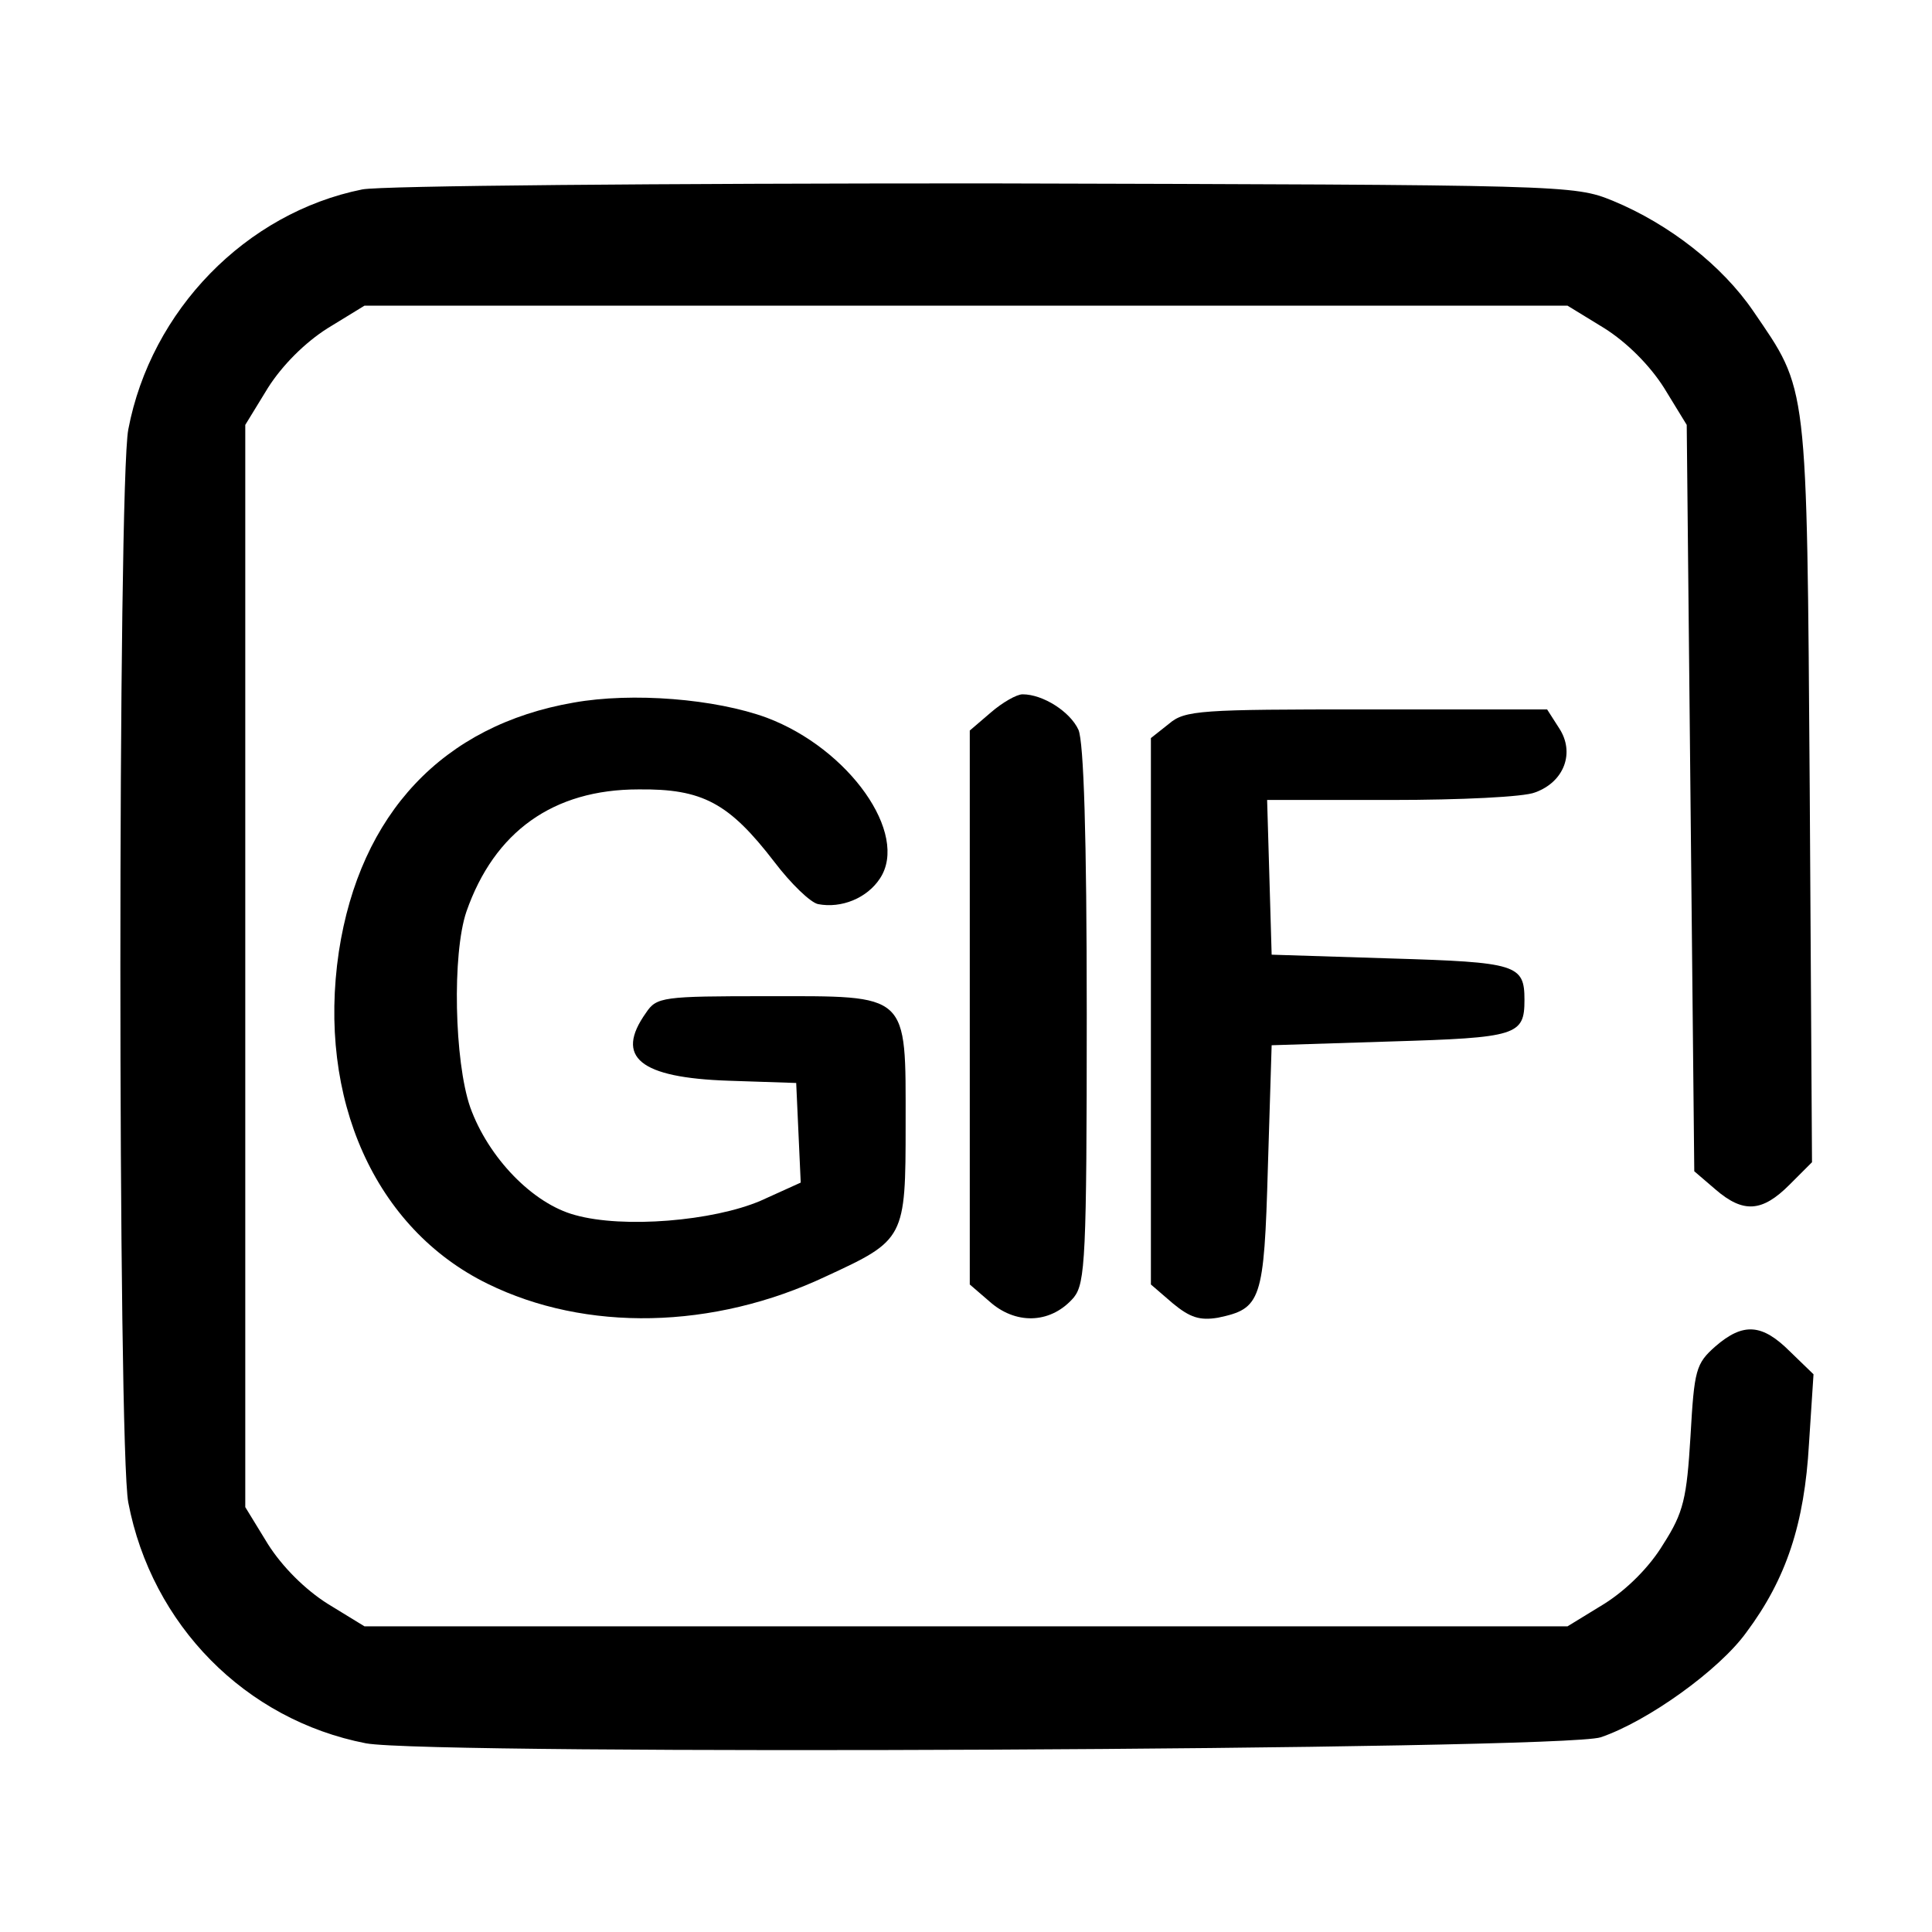 <?xml version="1.0" standalone="no"?>
<!DOCTYPE svg PUBLIC "-//W3C//DTD SVG 20010904//EN"
 "http://www.w3.org/TR/2001/REC-SVG-20010904/DTD/svg10.dtd">
<svg version="1.0" xmlns="http://www.w3.org/2000/svg"
 width="256pt" height="256pt" viewBox="0 0 256 256"
 preserveAspectRatio="xMidYMid meet">

<g transform="translate(0,256) scale(0.1,-0.1)"
fill="#000000" stroke="none">
<path d="M480 2309 c-154 -31 -280 -160 -310 -318 -14 -72 -14 -1350 0 -1422
31 -162 155 -288 315 -319 87 -16 1585 -9 1636 8 62 21 157 89 193 139 53 71
77 144 83 250 l6 92 -31 30 c-37 37 -62 39 -99 7 -26 -23 -28 -31 -33 -119 -5
-82 -9 -101 -36 -143 -18 -30 -48 -60 -78 -79 l-49 -30 -797 0 -797 0 -49 30
c-30 19 -60 49 -79 79 l-30 49 0 717 0 717 30 49 c19 30 49 60 79 79 l49 30
797 0 797 0 49 -30 c30 -19 60 -49 79 -79 l30 -49 5 -495 5 -494 28 -24 c37
-32 62 -30 98 6 l30 30 -3 492 c-4 548 -2 529 -75 636 -41 60 -111 115 -186
146 -52 21 -59 21 -832 23 -429 0 -800 -3 -825 -8z"/>
<path d="M760 1629 c-173 -30 -283 -147 -311 -330 -29 -195 48 -367 197 -440
130 -64 299 -61 449 10 104 48 105 50 105 201 0 176 6 170 -184 170 -138 0
-146 -1 -160 -22 -42 -59 -8 -86 109 -90 l90 -3 3 -66 3 -66 -53 -24 c-63 -27
-182 -37 -246 -19 -56 15 -115 76 -139 143 -21 61 -24 203 -5 259 37 106 115
162 228 162 85 1 120 -18 180 -96 22 -29 48 -54 58 -56 31 -6 65 8 82 34 39
59 -41 172 -150 213 -68 25 -178 34 -256 20z"/>
<path d="M1313 1616 l-28 -24 0 -367 0 -367 29 -25 c35 -29 80 -26 109 8 15
19 17 53 17 375 0 237 -4 361 -11 377 -11 24 -47 47 -74 47 -8 0 -27 -11 -42
-24z"/>
<path d="M1549 1601 l-24 -19 0 -362 0 -362 29 -25 c23 -19 36 -23 60 -19 57
12 61 22 66 199 l5 162 158 5 c167 5 177 8 177 55 0 47 -10 50 -177 55 l-158
5 -3 103 -3 102 165 0 c91 0 176 4 190 10 39 14 53 53 32 85 l-16 25 -239 0
c-220 0 -241 -1 -262 -19z"/>
</g>
</svg>
